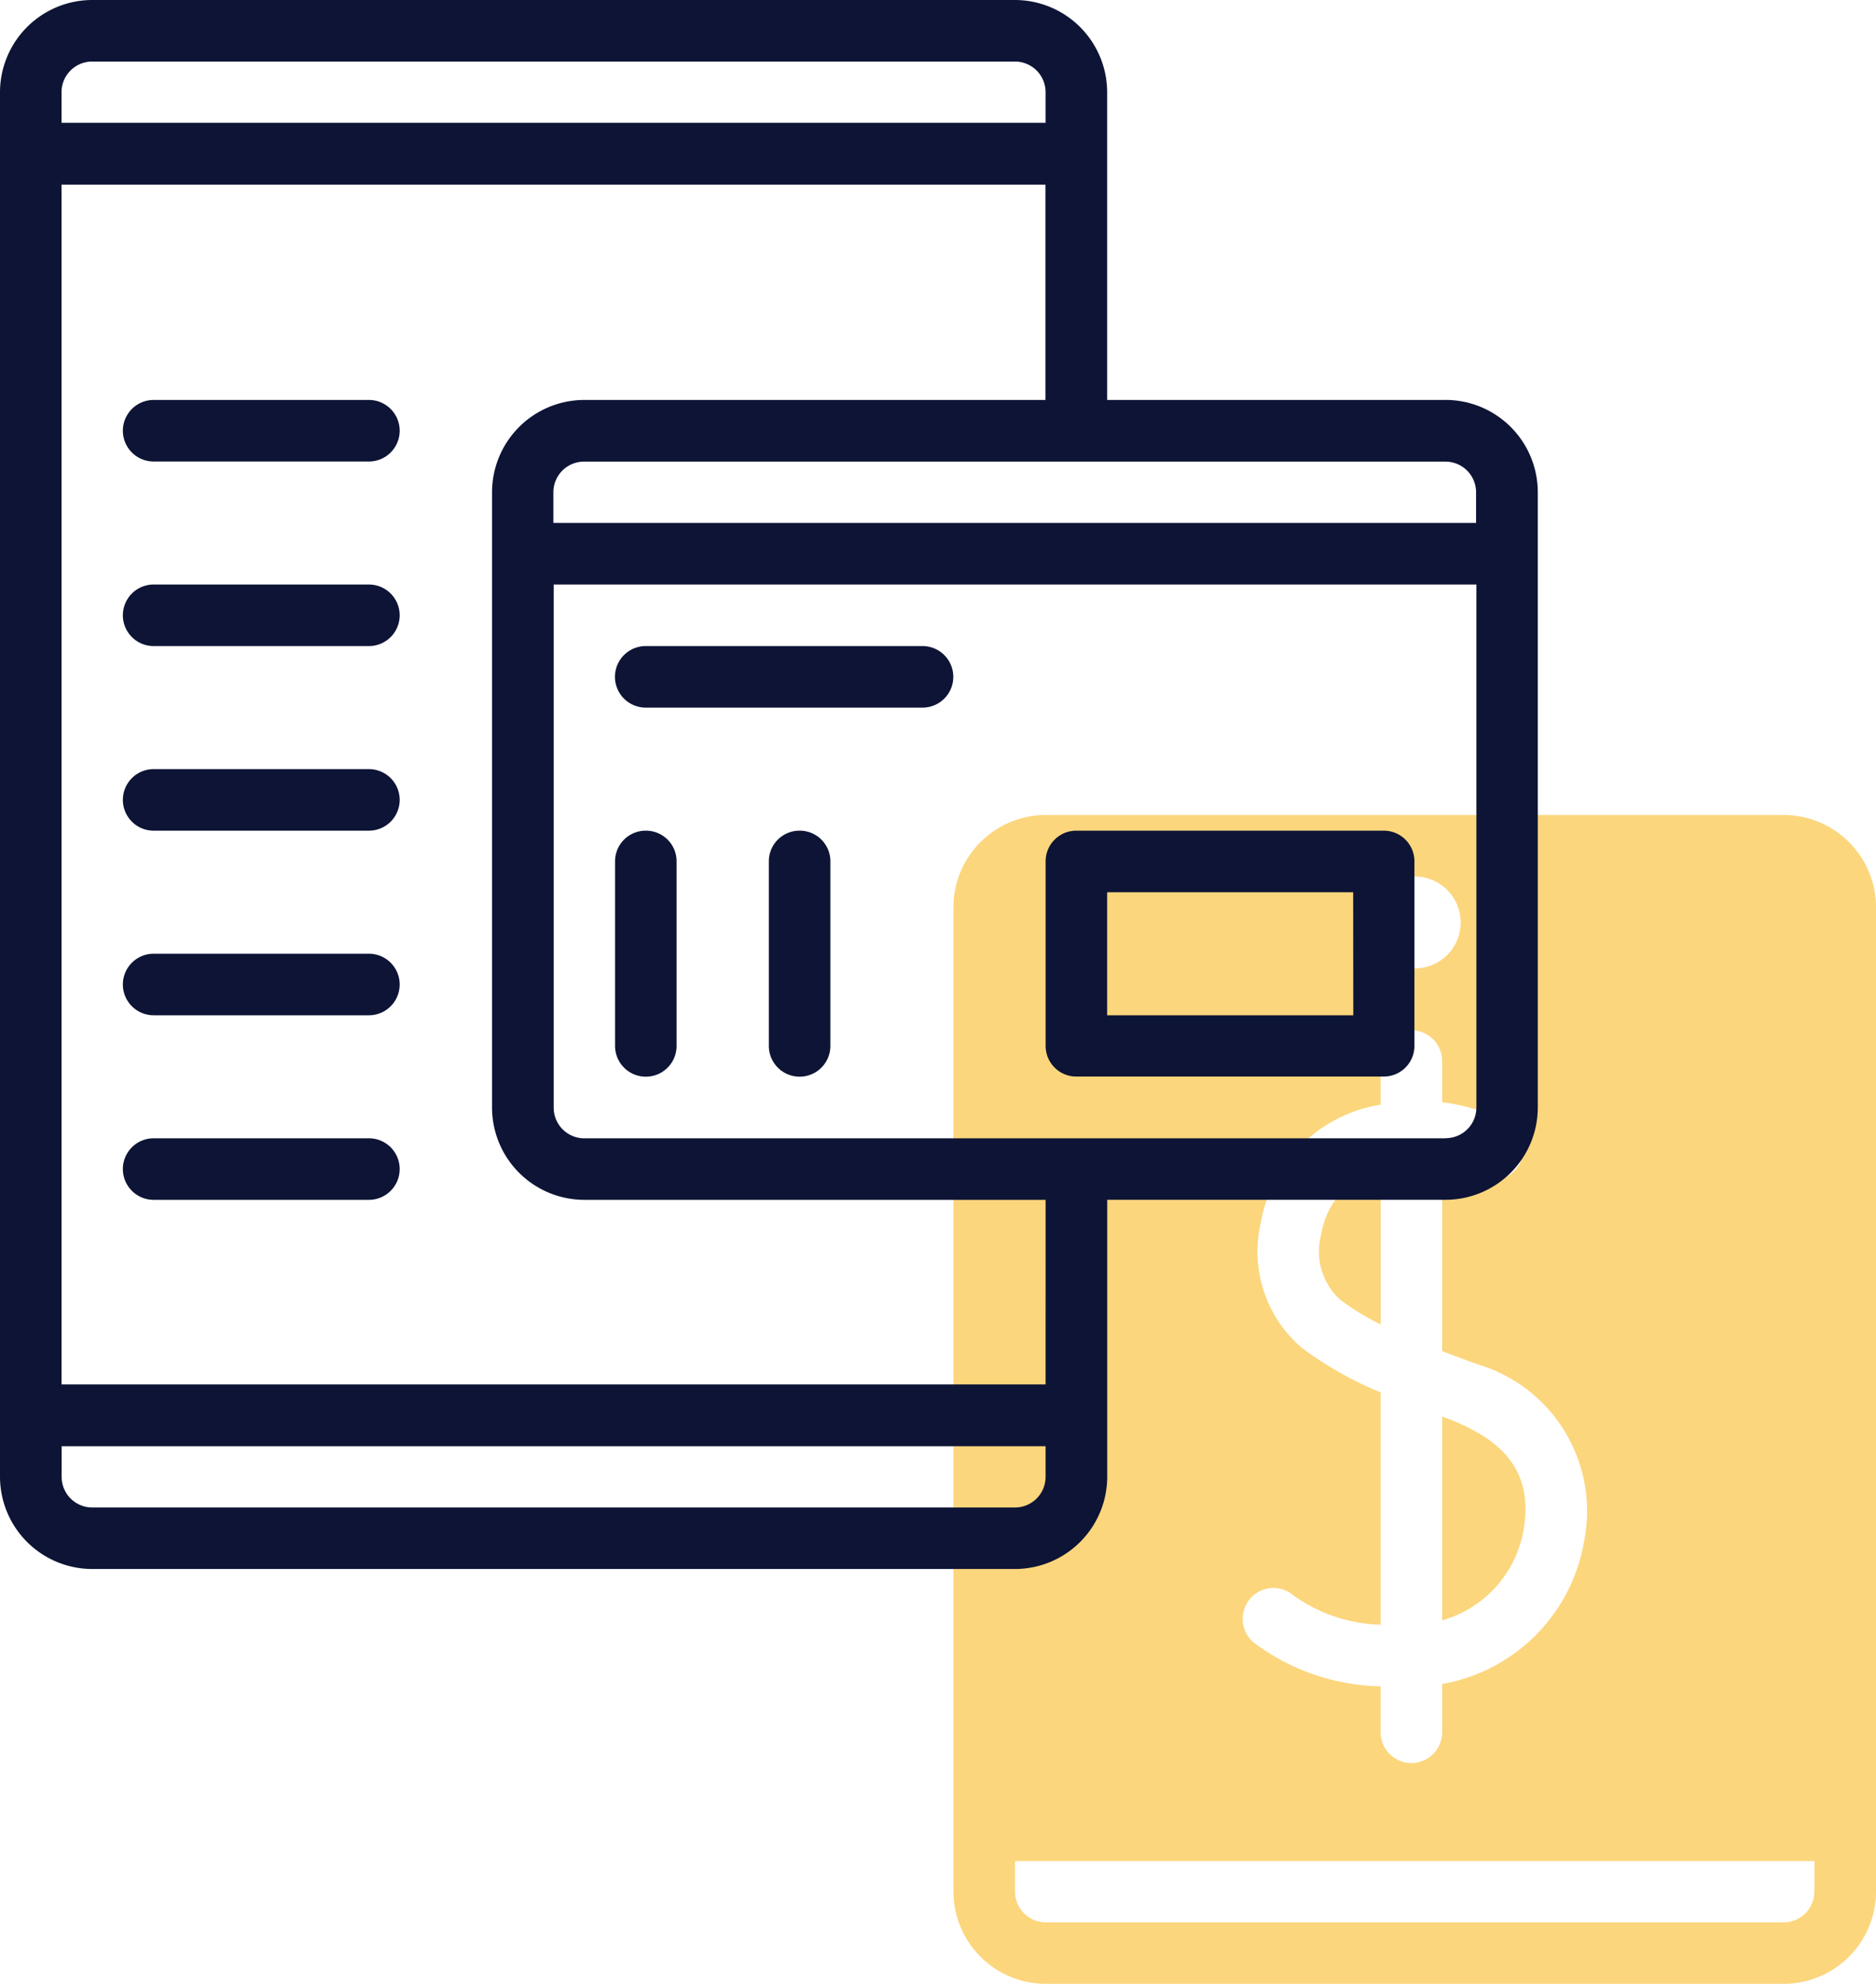 <svg xmlns="http://www.w3.org/2000/svg" width="49" height="51.803" viewBox="0 0 49 51.803">
  <g id="mobile-payment" transform="translate(-1.5 -1)">
    <path id="Path_11136" data-name="Path 11136" d="M44.444,38.214a1.713,1.713,0,0,0,.486,1.691A6.454,6.454,0,0,0,46,40.56V36.478a2.148,2.148,0,0,0-1.554,1.737Z" transform="translate(-8.437 -4.979)" fill="#fabb27" opacity="0.6"/>
    <path id="Path_11137" data-name="Path 11137" d="M50.522,47.5c.287-1.7-.777-2.452-2.129-2.945v5.322A2.982,2.982,0,0,0,50.522,47.5Z" transform="translate(-9.225 -6.569)" fill="#fabb27" opacity="0.6"/>
    <path id="Path_11138" data-name="Path 11138" d="M54.189,25H34.91a2.417,2.417,0,0,0-2.41,2.41v25.7a2.417,2.417,0,0,0,2.41,2.41H54.189a2.417,2.417,0,0,0,2.41-2.41V27.41A2.417,2.417,0,0,0,54.189,25Zm-9.639,1.607a1.2,1.2,0,1,1-1.2,1.2A1.2,1.2,0,0,1,44.549,26.607ZM40.188,45.548a.8.8,0,0,1,1.112-.232,4.076,4.076,0,0,0,2.359.826V40.077A9.4,9.4,0,0,1,41.6,38.912a3.3,3.3,0,0,1-1.073-3.253,3.777,3.777,0,0,1,3.132-3.094V31.426a.8.8,0,0,1,1.607,0V32.5a5.046,5.046,0,0,1,1.685.517.8.8,0,0,1,.221,1.256.793.793,0,0,1-.947.176,3.455,3.455,0,0,0-.959-.321V39c.3.114.611.231.961.355a3.994,3.994,0,0,1,2.753,4.57,4.561,4.561,0,0,1-3.714,3.766v1.26a.8.8,0,1,1-1.607,0v-1.2a5.684,5.684,0,0,1-3.239-1.088.8.8,0,0,1-.232-1.112Zm14.8,7.567a.806.806,0,0,1-.8.8H34.91a.806.806,0,0,1-.8-.8v-.8H54.992Z" transform="translate(-6.098 -2.721)" fill="#fabb27" opacity="0.6"/>
    <g id="Group_5989" data-name="Group 5989" transform="translate(1.5 1)">
      <path id="Path_11139" data-name="Path 11139" d="M11.926,14H6.3a.8.8,0,1,0,0,1.607h5.623a.8.8,0,1,0,0-1.607Z" transform="translate(-2.287 -3.557)" fill="#0d1435"/>
      <path id="Path_11140" data-name="Path 11140" d="M11.926,20H6.3a.8.8,0,1,0,0,1.607h5.623a.8.8,0,1,0,0-1.607Z" transform="translate(-2.287 -4.738)" fill="#0d1435"/>
      <path id="Path_11141" data-name="Path 11141" d="M11.926,26H6.3a.8.8,0,1,0,0,1.607h5.623a.8.8,0,1,0,0-1.607Z" transform="translate(-2.287 -5.918)" fill="#0d1435"/>
      <path id="Path_11142" data-name="Path 11142" d="M11.926,32H6.3a.8.8,0,0,0,0,1.607h5.623a.8.8,0,0,0,0-1.607Z" transform="translate(-2.287 -7.098)" fill="#0d1435"/>
      <path id="Path_11143" data-name="Path 11143" d="M11.926,38H6.3a.8.8,0,0,0,0,1.607h5.623a.8.8,0,0,0,0-1.607Z" transform="translate(-2.287 -8.279)" fill="#0d1435"/>
      <path id="Path_11144" data-name="Path 11144" d="M22.3,28a.8.8,0,0,0-.8.8v4.82a.8.8,0,1,0,1.607,0V28.8a.8.8,0,0,0-.8-.8Z" transform="translate(-5.435 -6.311)" fill="#0d1435"/>
      <path id="Path_11145" data-name="Path 11145" d="M27.3,28a.8.8,0,0,0-.8.8v4.82a.8.8,0,1,0,1.607,0V28.8A.8.8,0,0,0,27.3,28Z" transform="translate(-6.418 -6.311)" fill="#0d1435"/>
      <path id="Path_11146" data-name="Path 11146" d="M39.254,11.443H30.418V3.41A2.412,2.412,0,0,0,28.008,1H3.91A2.412,2.412,0,0,0,1.5,3.41V39.557a2.412,2.412,0,0,0,2.41,2.41h24.1a2.412,2.412,0,0,0,2.41-2.41v-7.23h8.836a2.412,2.412,0,0,0,2.41-2.41V13.852a2.412,2.412,0,0,0-2.41-2.41Zm.8,2.41v.8h-24.1v-.8a.8.8,0,0,1,.8-.8H39.254a.8.8,0,0,1,.8.8ZM3.91,2.607h24.1a.8.8,0,0,1,.8.8v.8H3.107v-.8A.8.8,0,0,1,3.91,2.607Zm24.1,37.754H3.91a.8.8,0,0,1-.8-.8v-.8h25.7v.8a.8.8,0,0,1-.8.8Zm.8-3.213H3.107V5.82h25.7v5.623H16.762a2.412,2.412,0,0,0-2.41,2.41V29.918a2.412,2.412,0,0,0,2.41,2.41H28.811Zm10.443-6.426H16.762a.8.8,0,0,1-.8-.8V16.262h24.1V29.918a.8.8,0,0,1-.8.8Z" transform="translate(-1.5 -1)" fill="#0d1435"/>
      <path id="Path_11147" data-name="Path 11147" d="M29.533,22H22.3a.8.8,0,1,0,0,1.607h7.23a.8.8,0,1,0,0-1.607Z" transform="translate(-5.434 -5.131)" fill="#0d1435"/>
      <path id="Path_11148" data-name="Path 11148" d="M44.336,28H36.3a.8.8,0,0,0-.8.8v4.82a.8.8,0,0,0,.8.8h8.033a.8.8,0,0,0,.8-.8V28.8a.8.8,0,0,0-.8-.8Zm-.8,4.82H37.107V29.607h6.426Z" transform="translate(-8.189 -6.311)" fill="#0d1435"/>
    </g>
  </g>
</svg>

